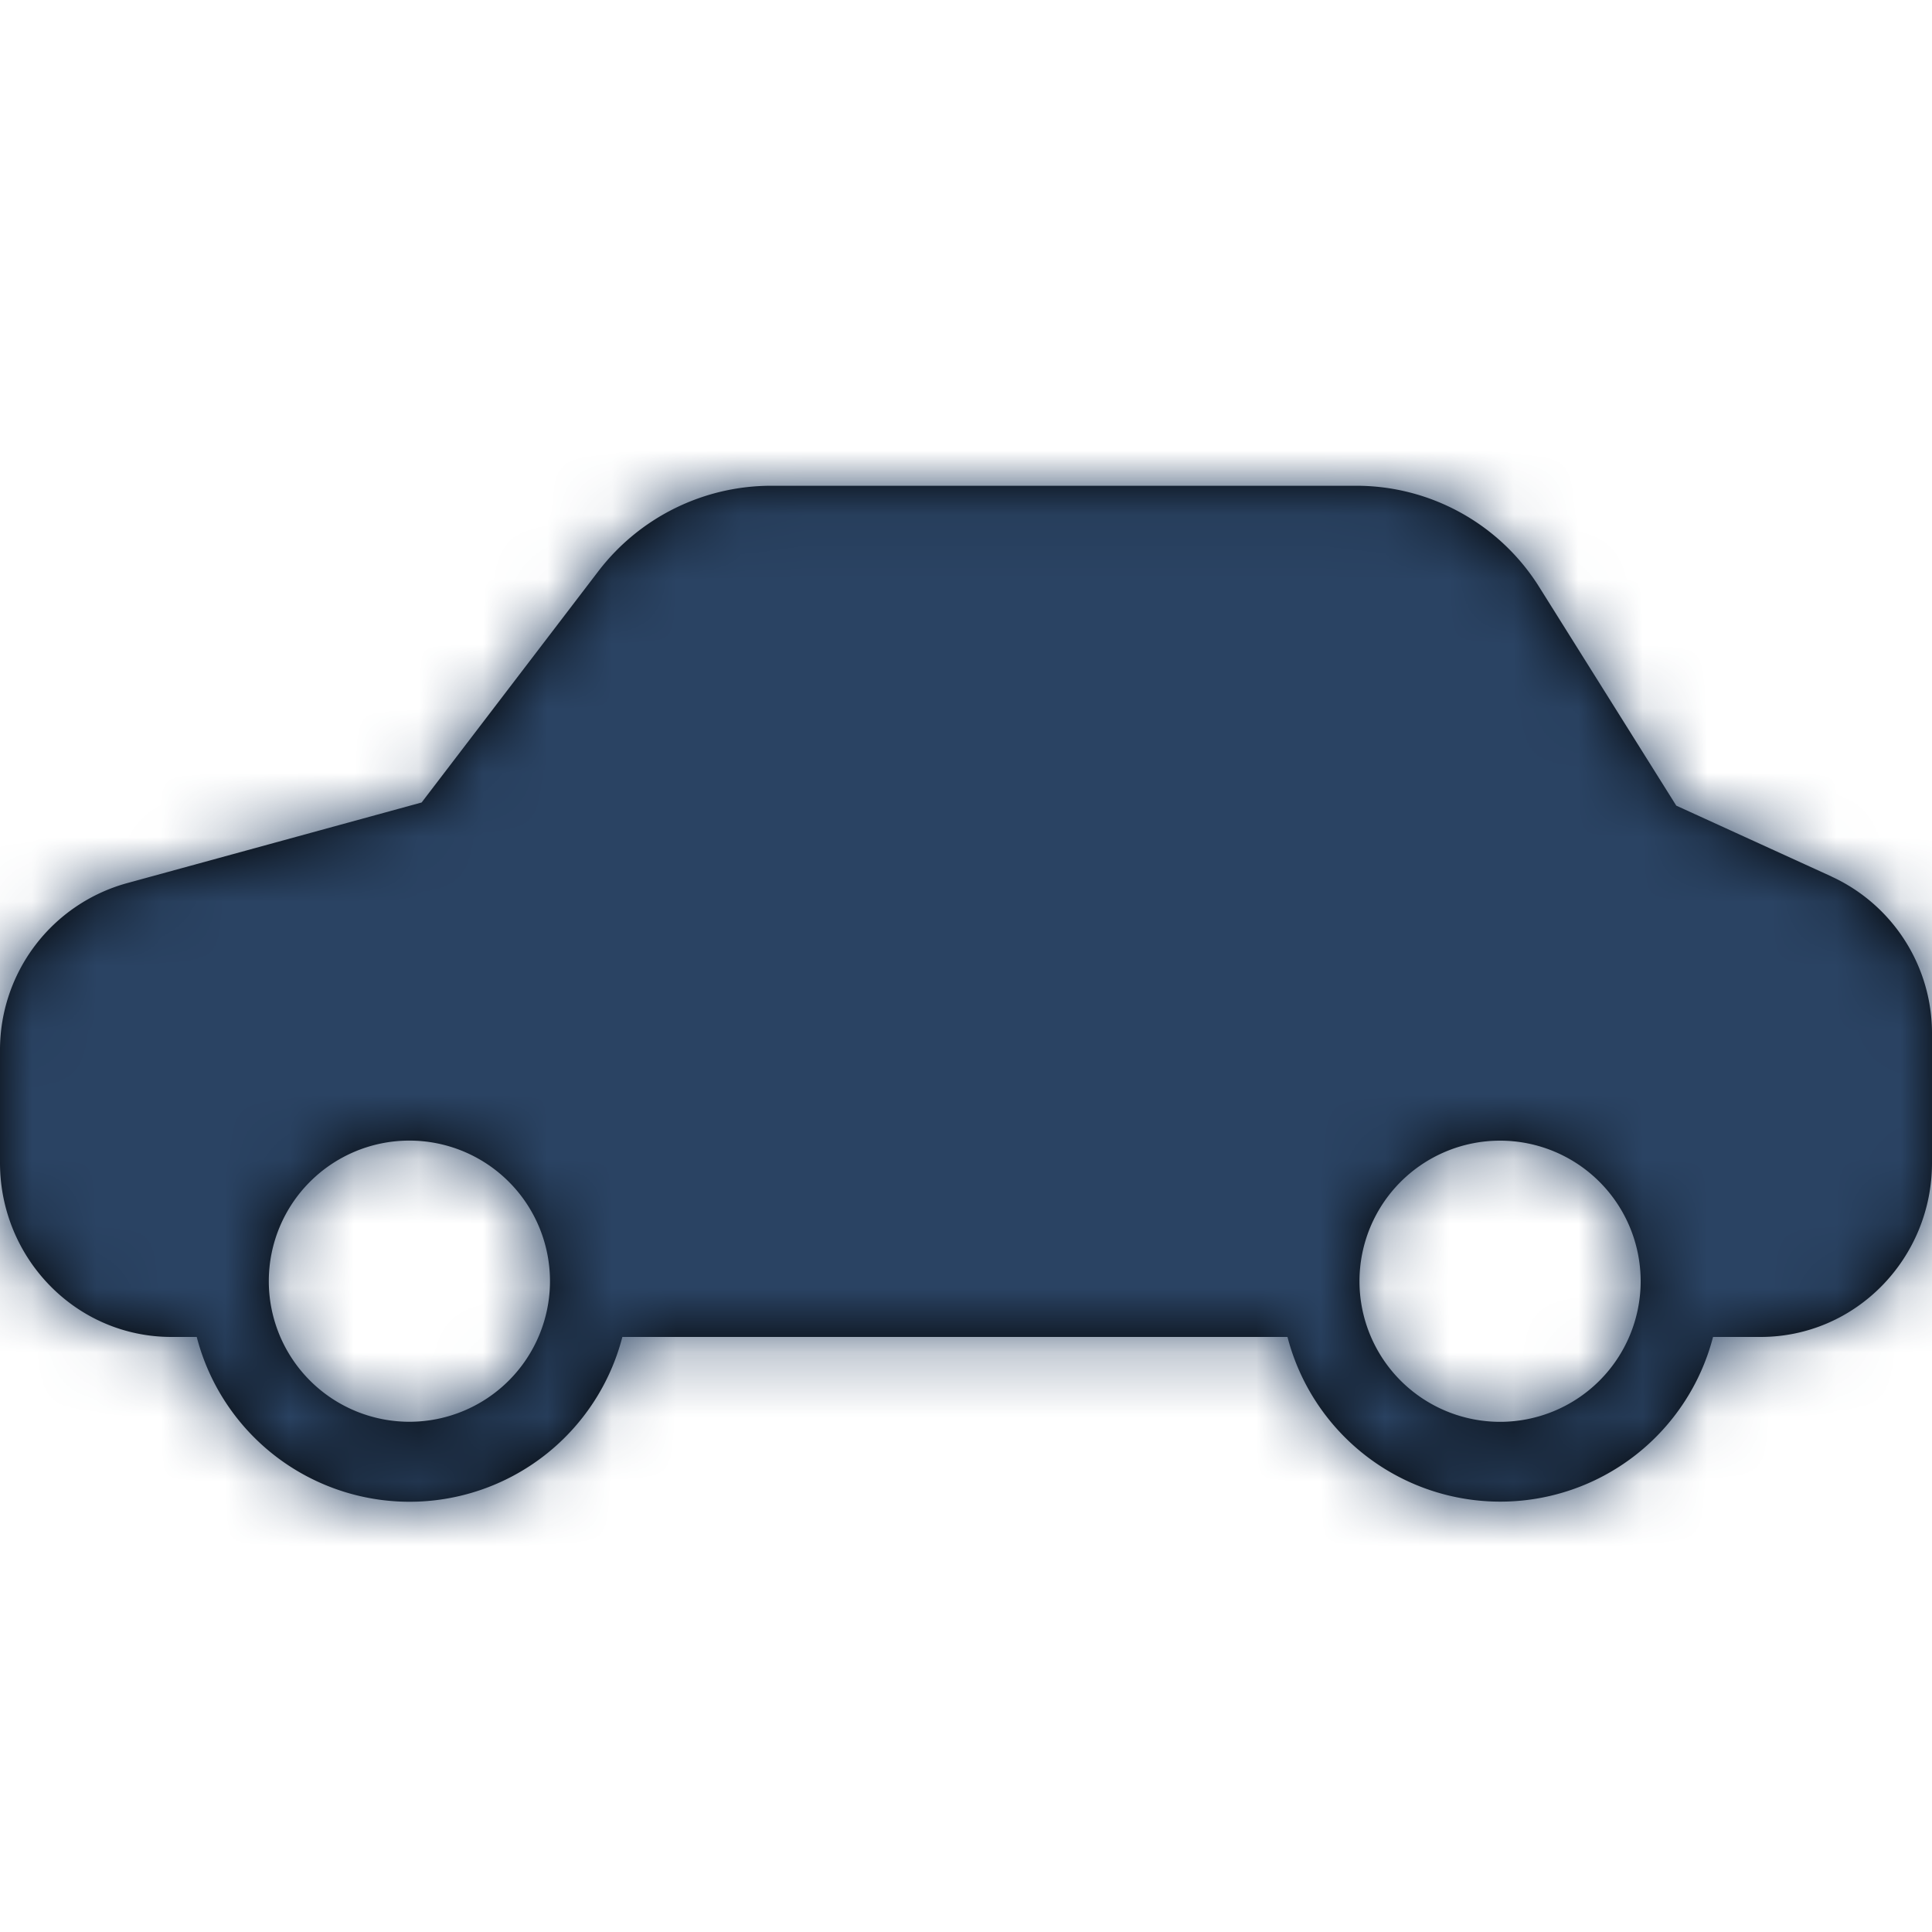 <svg xmlns="http://www.w3.org/2000/svg" xmlns:xlink="http://www.w3.org/1999/xlink" width="30" height="30" viewBox="0 0 30 30">
    <defs>
        <path id="a" d="M28.439 6.11l-2.41-1.1-2.127-3.393A3.35 3.35 0 0 0 21.043.043h-9.061a3.38 3.38 0 0 0-2.687 1.322L6.547 4.961l-4.58 1.254A2.686 2.686 0 0 0 0 8.804v1.752c0 1.481 1.18 2.704 2.662 2.704h.393a3.413 3.413 0 0 0 6.609 0h10.328a3.413 3.413 0 0 0 6.608 0h.738c1.482 0 2.662-1.223 2.662-2.704V8.558a2.679 2.679 0 0 0-1.561-2.447zM6.357 14.577a2.183 2.183 0 1 1 0-4.366 2.183 2.183 0 0 1 0 4.366zm16.936-4.365a2.183 2.183 0 1 1 0 4.366 2.183 2.183 0 0 1 0-4.366z"/>
    </defs>
    <g fill="none" fill-rule="evenodd" transform="translate(0 7.5)">
        <mask id="b" fill="#fff">
            <use xlink:href="#a"/>
        </mask>
        <use fill="#000" fill-rule="nonzero" xlink:href="#a"/>
        <g fill="#2A4363" mask="url(#b)">
            <path d="M0-7.5h30v30H0z"/>
        </g>
    </g>
</svg>
